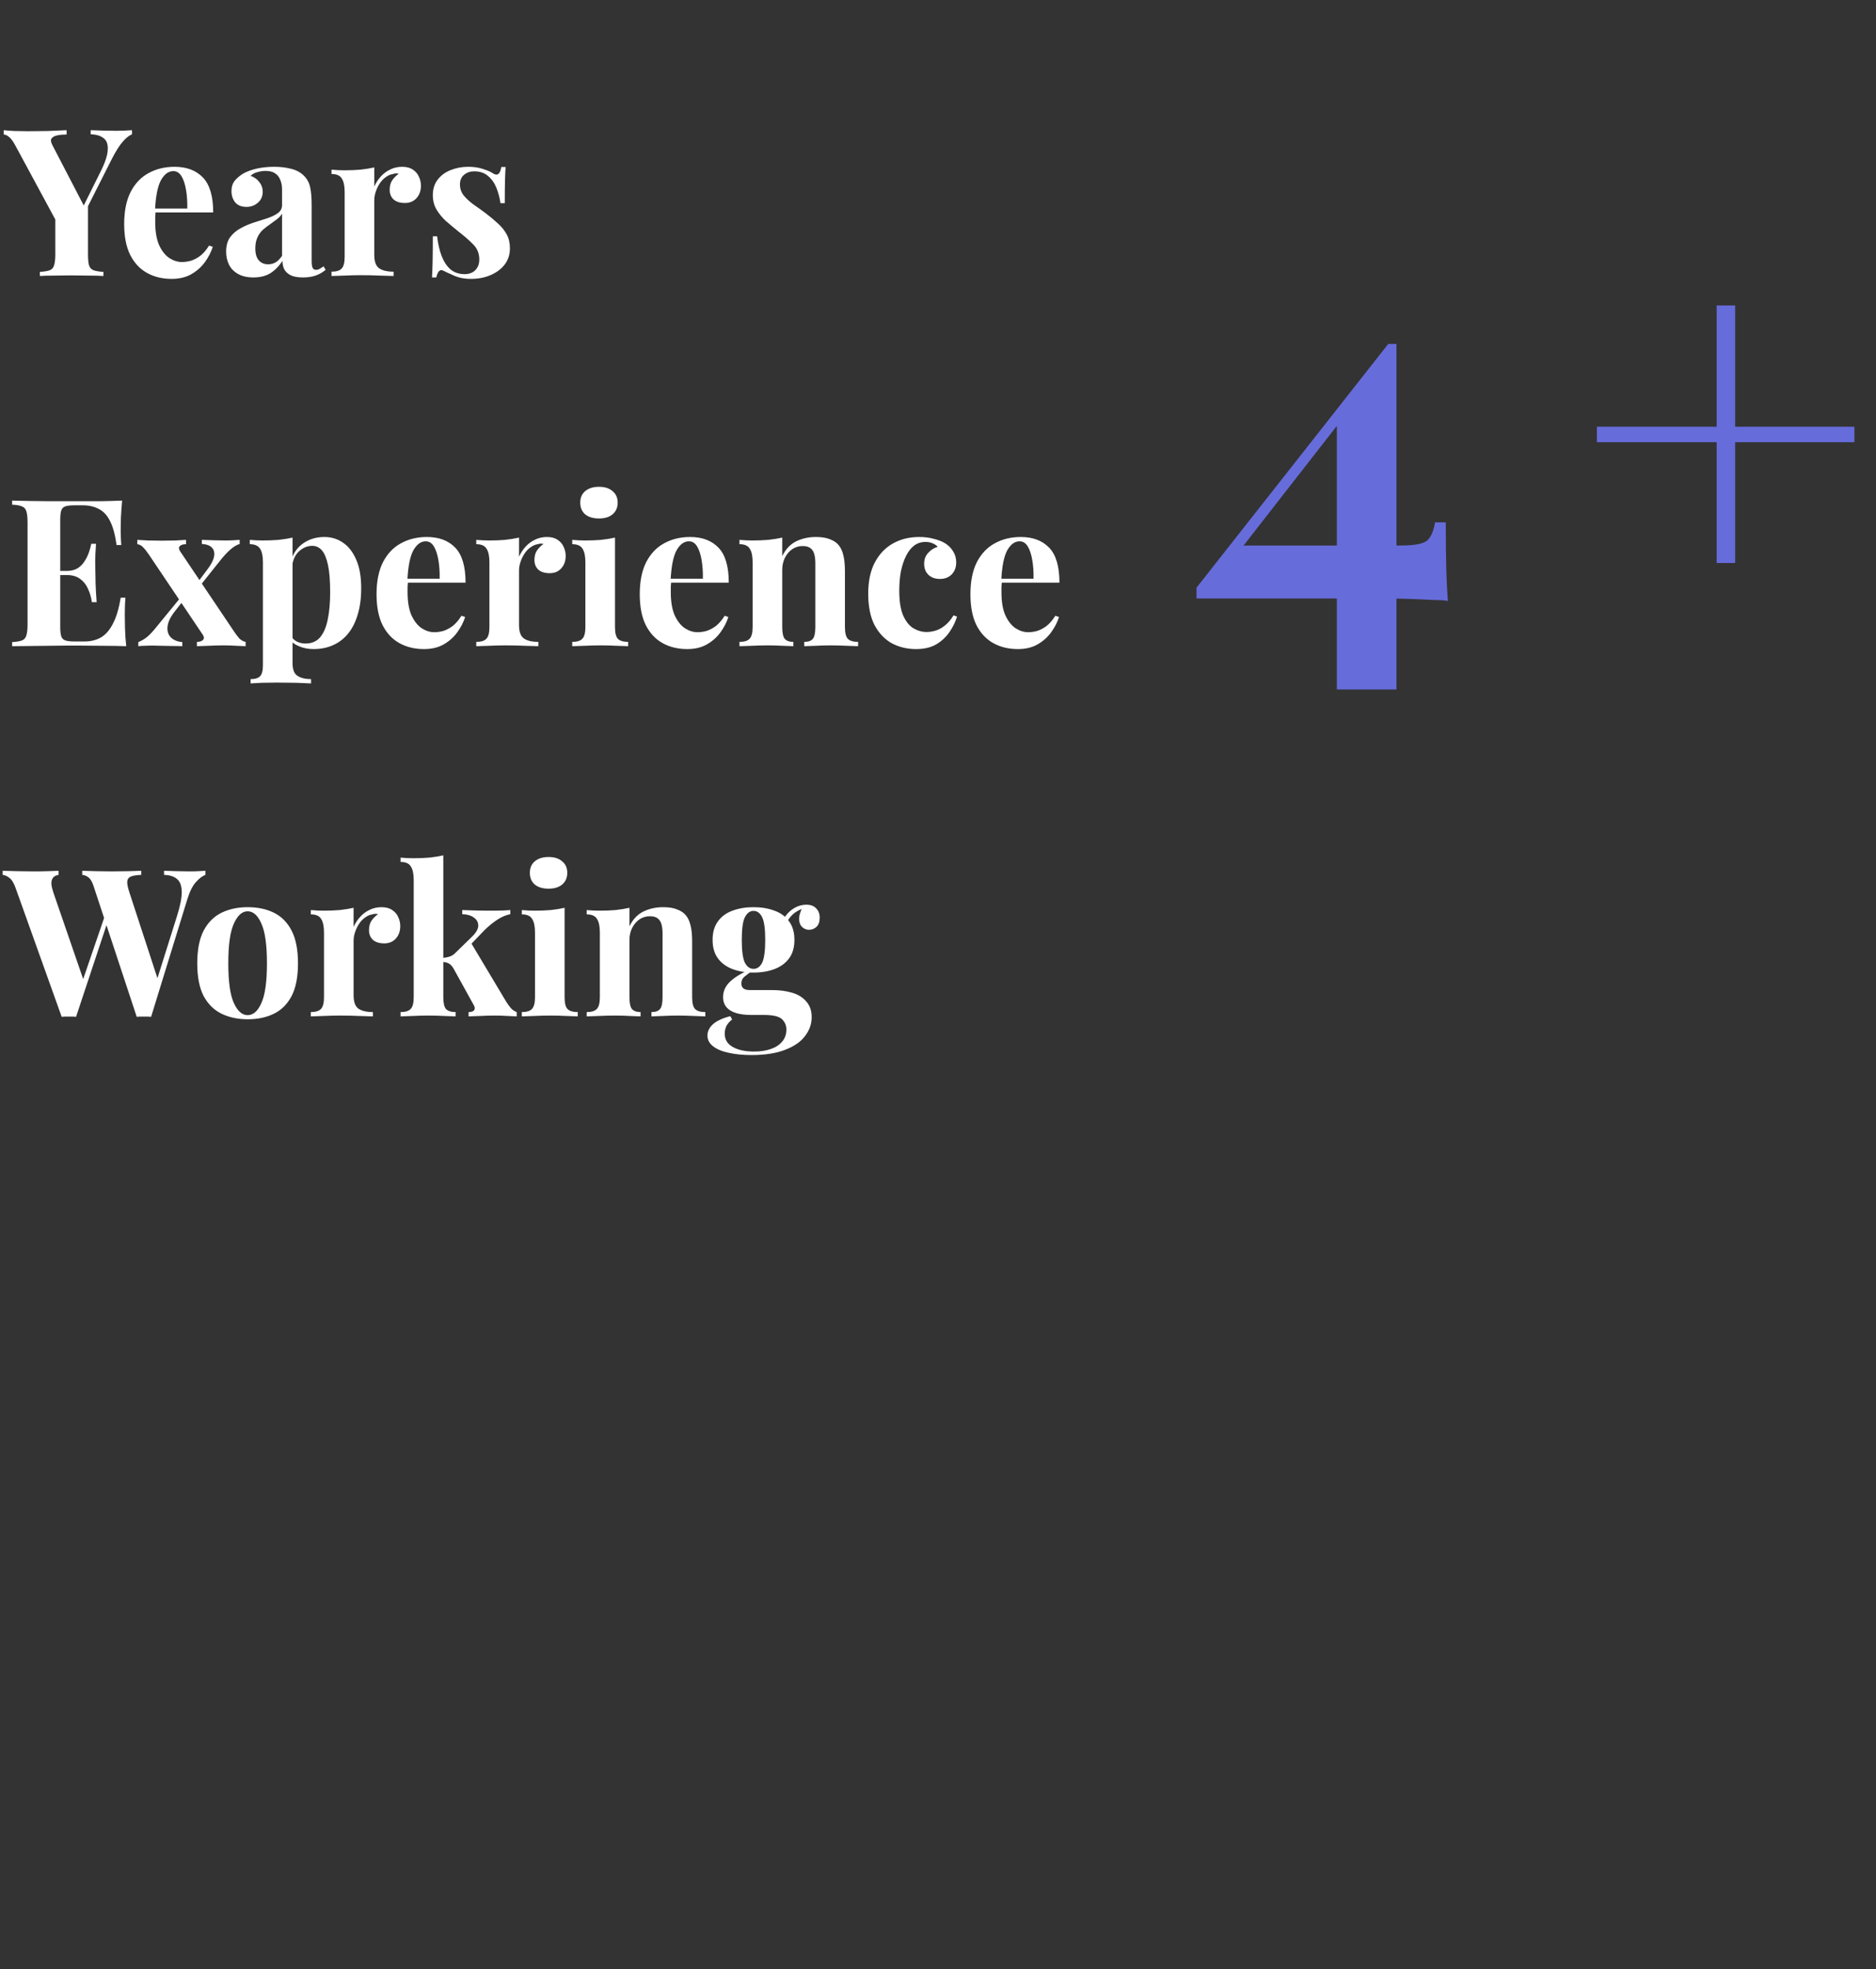<svg width="365" height="383" viewBox="0 0 365 383" fill="none" xmlns="http://www.w3.org/2000/svg">
<rect x="0" y="0" width="365" height="383" fill="#333333" stroke="none"/>
<path d="M270.1 66.9L270.5 69.5L239.3 109.5L240.7 106.1H272.5C275.233 106.1 276.967 105.767 277.7 105.1C278.433 104.433 278.933 103.267 279.2 101.6H281.3C281.3 105.6 281.333 108.733 281.4 111C281.467 113.2 281.567 115.167 281.7 116.9C281.233 116.767 280.367 116.7 279.1 116.7C277.833 116.633 276.333 116.567 274.6 116.5C272.867 116.433 271.1 116.4 269.3 116.4C267.567 116.4 265.933 116.4 264.4 116.4H232.8V114.3L270.1 66.9ZM271.7 66.9V134.1H260.1V81L270.1 66.9H271.7ZM337.598 59.4V83H360.798V86H337.598V109.5H333.998V86H310.698V83H333.998V59.4H337.598Z" fill="#676CDB"/>
<path d="M25.68 25.321V26.121C25.093 26.361 24.493 26.841 23.88 27.561C23.267 28.255 22.587 29.321 21.84 30.761L14.28 45.721H12.4L3.04 28.401C2.56 27.495 2.12 26.895 1.72 26.601C1.347 26.308 1.013 26.161 0.72 26.161V25.321C1.44 25.401 2.173 25.455 2.92 25.481C3.693 25.508 4.533 25.521 5.44 25.521C6.613 25.521 7.88 25.508 9.24 25.481C10.6 25.428 11.84 25.375 12.96 25.321V26.161C12.293 26.161 11.693 26.215 11.16 26.321C10.627 26.428 10.253 26.628 10.04 26.921C9.827 27.188 9.88 27.628 10.2 28.241L16.52 40.401L15.28 42.001L19.4 33.721C20.387 31.801 20.907 30.295 20.96 29.201C21.04 28.108 20.773 27.335 20.16 26.881C19.573 26.401 18.733 26.148 17.64 26.121V25.321C18.547 25.348 19.4 25.375 20.2 25.401C21 25.428 21.813 25.441 22.64 25.441C23.227 25.441 23.773 25.428 24.28 25.401C24.813 25.375 25.28 25.348 25.68 25.321ZM17.12 39.401V49.441C17.12 50.401 17.187 51.121 17.32 51.601C17.48 52.081 17.773 52.401 18.2 52.561C18.627 52.721 19.267 52.828 20.12 52.881V53.681C19.4 53.628 18.467 53.601 17.32 53.601C16.2 53.575 15.08 53.561 13.96 53.561C12.707 53.561 11.52 53.575 10.4 53.601C9.28 53.601 8.4 53.628 7.76 53.681V52.881C8.613 52.828 9.253 52.721 9.68 52.561C10.107 52.401 10.387 52.081 10.52 51.601C10.68 51.121 10.76 50.401 10.76 49.441V41.241L14.24 43.721L17.12 39.401ZM33.96 32.441C36.306 32.441 38.146 33.135 39.48 34.521C40.813 35.908 41.48 38.175 41.48 41.321H28.32L28.24 40.561H36.44C36.466 39.255 36.386 38.055 36.2 36.961C36.013 35.841 35.72 34.948 35.32 34.281C34.92 33.615 34.386 33.281 33.72 33.281C32.786 33.281 31.986 33.868 31.32 35.041C30.68 36.215 30.293 38.161 30.16 40.881L30.28 41.121C30.253 41.441 30.226 41.775 30.2 42.121C30.2 42.468 30.2 42.828 30.2 43.201C30.2 45.041 30.453 46.535 30.96 47.681C31.493 48.828 32.16 49.668 32.96 50.201C33.76 50.708 34.573 50.961 35.4 50.961C35.96 50.961 36.533 50.881 37.12 50.721C37.733 50.535 38.346 50.215 38.96 49.761C39.573 49.281 40.146 48.615 40.68 47.761L41.4 48.001C41.08 49.015 40.573 50.001 39.88 50.961C39.186 51.921 38.306 52.708 37.24 53.321C36.173 53.935 34.893 54.241 33.4 54.241C31.586 54.241 29.986 53.855 28.6 53.081C27.213 52.308 26.12 51.135 25.32 49.561C24.546 47.988 24.16 45.988 24.16 43.561C24.16 41.081 24.573 39.015 25.4 37.361C26.253 35.708 27.413 34.481 28.88 33.681C30.373 32.855 32.066 32.441 33.96 32.441ZM49.316 53.961C48.116 53.961 47.116 53.735 46.316 53.281C45.516 52.828 44.929 52.228 44.556 51.481C44.183 50.708 43.996 49.868 43.996 48.961C43.996 47.815 44.249 46.881 44.756 46.161C45.289 45.441 45.969 44.855 46.796 44.401C47.623 43.948 48.489 43.575 49.396 43.281C50.329 42.988 51.209 42.708 52.036 42.441C52.889 42.148 53.569 41.815 54.076 41.441C54.609 41.041 54.876 40.535 54.876 39.921V36.801C54.876 36.108 54.756 35.495 54.516 34.961C54.303 34.401 53.956 33.975 53.476 33.681C53.023 33.388 52.423 33.241 51.676 33.241C51.143 33.241 50.609 33.321 50.076 33.481C49.543 33.615 49.103 33.855 48.756 34.201C49.503 34.468 50.076 34.881 50.476 35.441C50.903 35.975 51.116 36.588 51.116 37.281C51.116 38.188 50.796 38.908 50.156 39.441C49.543 39.975 48.809 40.241 47.956 40.241C46.996 40.241 46.263 39.948 45.756 39.361C45.276 38.748 45.036 38.015 45.036 37.161C45.036 36.388 45.223 35.748 45.596 35.241C45.996 34.735 46.543 34.255 47.236 33.801C47.983 33.375 48.876 33.041 49.916 32.801C50.983 32.561 52.129 32.441 53.356 32.441C54.583 32.441 55.689 32.575 56.676 32.841C57.663 33.081 58.489 33.535 59.156 34.201C59.769 34.815 60.169 35.575 60.356 36.481C60.543 37.361 60.636 38.481 60.636 39.841V50.721C60.636 51.388 60.703 51.855 60.836 52.121C60.969 52.361 61.196 52.481 61.516 52.481C61.756 52.481 61.983 52.415 62.196 52.281C62.436 52.148 62.689 51.988 62.956 51.801L63.356 52.481C62.796 52.961 62.143 53.335 61.396 53.601C60.676 53.841 59.863 53.961 58.956 53.961C57.969 53.961 57.183 53.828 56.596 53.561C56.009 53.268 55.583 52.881 55.316 52.401C55.076 51.921 54.956 51.361 54.956 50.721C54.316 51.735 53.543 52.535 52.636 53.121C51.729 53.681 50.623 53.961 49.316 53.961ZM52.156 51.401C52.689 51.401 53.169 51.281 53.596 51.041C54.049 50.775 54.476 50.348 54.876 49.761V41.561C54.636 41.961 54.303 42.321 53.876 42.641C53.449 42.961 52.996 43.295 52.516 43.641C52.036 43.961 51.569 44.321 51.116 44.721C50.689 45.121 50.343 45.615 50.076 46.201C49.809 46.788 49.676 47.495 49.676 48.321C49.676 49.361 49.903 50.135 50.356 50.641C50.809 51.148 51.409 51.401 52.156 51.401ZM78.259 32.441C79.112 32.441 79.806 32.628 80.339 33.001C80.872 33.348 81.259 33.801 81.499 34.361C81.766 34.921 81.899 35.508 81.899 36.121C81.899 37.108 81.606 37.921 81.019 38.561C80.459 39.175 79.712 39.481 78.779 39.481C77.846 39.481 77.112 39.255 76.579 38.801C76.072 38.321 75.819 37.695 75.819 36.921C75.819 36.175 75.979 35.561 76.299 35.081C76.646 34.575 77.072 34.148 77.579 33.801C77.206 33.695 76.832 33.708 76.459 33.841C75.952 33.921 75.472 34.135 75.019 34.481C74.566 34.801 74.179 35.215 73.859 35.721C73.539 36.201 73.286 36.735 73.099 37.321C72.912 37.881 72.819 38.428 72.819 38.961V49.561C72.819 50.841 73.126 51.708 73.739 52.161C74.379 52.615 75.326 52.841 76.579 52.841V53.681C75.966 53.655 75.072 53.628 73.899 53.601C72.726 53.548 71.499 53.521 70.219 53.521C69.152 53.521 68.072 53.548 66.979 53.601C65.886 53.628 65.059 53.655 64.499 53.681V52.841C65.432 52.841 66.086 52.641 66.459 52.241C66.859 51.841 67.059 51.081 67.059 49.961V37.361C67.059 36.161 66.872 35.281 66.499 34.721C66.152 34.135 65.486 33.841 64.499 33.841V33.001C65.352 33.081 66.179 33.121 66.979 33.121C68.099 33.121 69.139 33.081 70.099 33.001C71.086 32.895 71.992 32.748 72.819 32.561V36.281C73.139 35.561 73.566 34.908 74.099 34.321C74.632 33.735 75.246 33.281 75.939 32.961C76.632 32.615 77.406 32.441 78.259 32.441ZM91.091 32.441C92.211 32.441 93.184 32.588 94.011 32.881C94.864 33.148 95.478 33.415 95.851 33.681C96.758 34.295 97.318 33.895 97.531 32.481H98.371C98.318 33.228 98.278 34.148 98.251 35.241C98.224 36.308 98.211 37.735 98.211 39.521H97.371C97.238 38.535 96.984 37.561 96.611 36.601C96.238 35.641 95.691 34.855 94.971 34.241C94.278 33.628 93.371 33.321 92.251 33.321C91.478 33.321 90.824 33.548 90.291 34.001C89.758 34.428 89.491 35.055 89.491 35.881C89.491 36.681 89.731 37.388 90.211 38.001C90.691 38.588 91.304 39.161 92.051 39.721C92.824 40.255 93.624 40.828 94.451 41.441C95.331 42.108 96.131 42.775 96.851 43.441C97.571 44.081 98.144 44.788 98.571 45.561C98.998 46.335 99.211 47.255 99.211 48.321C99.211 49.521 98.864 50.575 98.171 51.481C97.478 52.361 96.558 53.041 95.411 53.521C94.291 54.001 93.038 54.241 91.651 54.241C90.851 54.241 90.131 54.161 89.491 54.001C88.878 53.841 88.344 53.641 87.891 53.401C87.544 53.241 87.211 53.095 86.891 52.961C86.598 52.801 86.318 52.668 86.051 52.561C85.784 52.481 85.544 52.575 85.331 52.841C85.144 53.108 84.998 53.481 84.891 53.961H84.051C84.104 53.108 84.144 52.068 84.171 50.841C84.198 49.615 84.211 47.988 84.211 45.961H85.051C85.211 47.401 85.504 48.681 85.931 49.801C86.358 50.895 86.931 51.761 87.651 52.401C88.398 53.015 89.331 53.321 90.451 53.321C90.904 53.321 91.344 53.228 91.771 53.041C92.198 52.855 92.544 52.548 92.811 52.121C93.104 51.695 93.251 51.148 93.251 50.481C93.251 49.308 92.864 48.335 92.091 47.561C91.344 46.788 90.384 45.948 89.211 45.041C88.358 44.348 87.544 43.668 86.771 43.001C86.024 42.308 85.411 41.561 84.931 40.761C84.451 39.935 84.211 39.001 84.211 37.961C84.211 36.761 84.531 35.748 85.171 34.921C85.811 34.095 86.651 33.481 87.691 33.081C88.758 32.655 89.891 32.441 91.091 32.441ZM23.76 97.361C23.653 98.535 23.573 99.668 23.52 100.761C23.493 101.855 23.48 102.695 23.48 103.281C23.48 103.815 23.493 104.321 23.52 104.801C23.547 105.281 23.573 105.681 23.6 106.001H22.68C22.413 104.055 22 102.521 21.44 101.401C20.88 100.255 20.147 99.455 19.24 99.001C18.36 98.521 17.32 98.281 16.12 98.281H14.48C13.707 98.281 13.12 98.348 12.72 98.481C12.32 98.615 12.053 98.881 11.92 99.281C11.787 99.681 11.72 100.295 11.72 101.121V121.921C11.72 122.748 11.787 123.361 11.92 123.761C12.053 124.161 12.32 124.428 12.72 124.561C13.12 124.695 13.707 124.761 14.48 124.761H16.44C17.64 124.761 18.693 124.508 19.6 124.001C20.533 123.468 21.32 122.575 21.96 121.321C22.627 120.068 23.133 118.375 23.48 116.241H24.4C24.32 117.095 24.28 118.215 24.28 119.601C24.28 120.215 24.293 121.081 24.32 122.201C24.347 123.321 24.427 124.481 24.56 125.681C23.2 125.628 21.667 125.601 19.96 125.601C18.253 125.575 16.733 125.561 15.4 125.561C14.733 125.561 13.88 125.561 12.84 125.561C11.8 125.561 10.68 125.575 9.48 125.601C8.28 125.601 7.067 125.615 5.84 125.641C4.613 125.641 3.453 125.655 2.36 125.681V124.881C3.213 124.828 3.853 124.721 4.28 124.561C4.707 124.401 4.987 124.081 5.12 123.601C5.28 123.121 5.36 122.401 5.36 121.441V101.601C5.36 100.615 5.28 99.895 5.12 99.441C4.987 98.961 4.693 98.641 4.24 98.481C3.813 98.295 3.187 98.188 2.36 98.161V97.361C3.453 97.388 4.613 97.415 5.84 97.441C7.067 97.441 8.28 97.455 9.48 97.481C10.68 97.481 11.8 97.481 12.84 97.481C13.88 97.481 14.733 97.481 15.4 97.481C16.627 97.481 18.013 97.481 19.56 97.481C21.133 97.455 22.533 97.415 23.76 97.361ZM17.52 111.041C17.52 111.041 17.52 111.175 17.52 111.441C17.52 111.708 17.52 111.841 17.52 111.841H10.52C10.52 111.841 10.52 111.708 10.52 111.441C10.52 111.175 10.52 111.041 10.52 111.041H17.52ZM18.68 105.761C18.573 107.281 18.52 108.441 18.52 109.241C18.547 110.041 18.56 110.775 18.56 111.441C18.56 112.108 18.573 112.841 18.6 113.641C18.627 114.441 18.693 115.601 18.8 117.121H17.88C17.747 116.188 17.493 115.321 17.12 114.521C16.773 113.721 16.267 113.081 15.6 112.601C14.933 112.095 14.067 111.841 13 111.841V111.041C13.8 111.041 14.48 110.881 15.04 110.561C15.6 110.215 16.053 109.775 16.4 109.241C16.773 108.681 17.067 108.095 17.28 107.481C17.493 106.868 17.653 106.295 17.76 105.761H18.68ZM36.192 105.001V105.841C35.658 105.841 35.258 105.961 34.992 106.201C34.752 106.441 34.765 106.775 35.032 107.201L45.552 122.841C45.872 123.321 46.205 123.761 46.552 124.161C46.925 124.535 47.338 124.761 47.792 124.841V125.681C47.392 125.655 46.778 125.628 45.952 125.601C45.152 125.548 44.338 125.521 43.512 125.521C42.552 125.521 41.565 125.548 40.552 125.601C39.538 125.628 38.792 125.655 38.312 125.681V124.841C38.845 124.841 39.232 124.721 39.472 124.481C39.738 124.241 39.738 123.908 39.472 123.481L28.952 107.841C28.498 107.175 28.112 106.695 27.792 106.401C27.498 106.081 27.138 105.895 26.712 105.841V105.001C27.165 105.028 27.845 105.068 28.752 105.121C29.658 105.148 30.565 105.161 31.472 105.161C32.352 105.161 33.245 105.148 34.152 105.121C35.058 105.068 35.738 105.028 36.192 105.001ZM35.272 116.041C35.272 116.041 35.285 116.121 35.312 116.281C35.365 116.441 35.405 116.601 35.432 116.761C35.485 116.921 35.512 117.001 35.512 117.001L33.912 119.041C33.112 120.081 32.672 121.041 32.592 121.921C32.512 122.775 32.738 123.468 33.272 124.001C33.805 124.508 34.538 124.801 35.472 124.881V125.681C34.965 125.655 34.338 125.641 33.592 125.641C32.872 125.615 32.165 125.601 31.472 125.601C30.778 125.575 30.192 125.561 29.712 125.561C29.125 125.561 28.605 125.575 28.152 125.601C27.725 125.601 27.312 125.628 26.912 125.681V124.881C27.525 124.641 28.112 124.295 28.672 123.841C29.232 123.361 29.858 122.681 30.552 121.801L35.272 116.041ZM46.632 105.001V105.801C46.072 105.961 45.485 106.308 44.872 106.841C44.258 107.375 43.618 108.055 42.952 108.881L38.552 114.401C38.552 114.401 38.525 114.335 38.472 114.201C38.445 114.041 38.405 113.881 38.352 113.721C38.325 113.561 38.312 113.481 38.312 113.481L40.312 110.801C41.032 109.868 41.472 109.041 41.632 108.321C41.792 107.601 41.672 107.015 41.272 106.561C40.898 106.108 40.232 105.855 39.272 105.801V105.001C40.045 105.028 40.832 105.055 41.632 105.081C42.432 105.108 43.152 105.121 43.792 105.121C44.405 105.121 44.938 105.108 45.392 105.081C45.845 105.055 46.258 105.028 46.632 105.001ZM56.917 104.561V128.961C56.917 130.215 57.237 131.041 57.877 131.441C58.517 131.868 59.397 132.081 60.517 132.081V132.921C59.824 132.895 58.864 132.855 57.637 132.801C56.437 132.775 55.157 132.761 53.797 132.761C52.81 132.761 51.837 132.775 50.877 132.801C49.944 132.855 49.237 132.895 48.757 132.921V132.081C49.637 132.081 50.25 131.895 50.597 131.521C50.97 131.148 51.157 130.428 51.157 129.361V109.361C51.157 108.161 50.97 107.281 50.597 106.721C50.224 106.135 49.557 105.841 48.597 105.841V105.001C49.45 105.081 50.277 105.121 51.077 105.121C52.17 105.121 53.21 105.081 54.197 105.001C55.184 104.895 56.09 104.748 56.917 104.561ZM63.117 104.441C64.477 104.441 65.69 104.815 66.757 105.561C67.823 106.281 68.677 107.388 69.317 108.881C69.957 110.348 70.277 112.188 70.277 114.401C70.277 116.348 70.05 118.055 69.597 119.521C69.17 120.988 68.543 122.228 67.717 123.241C66.917 124.228 65.944 124.975 64.797 125.481C63.677 125.988 62.41 126.241 60.997 126.241C59.957 126.241 59.01 126.055 58.157 125.681C57.303 125.335 56.65 124.828 56.197 124.161L56.597 123.641C56.864 124.121 57.237 124.495 57.717 124.761C58.224 125.028 58.797 125.161 59.437 125.161C60.637 125.161 61.584 124.761 62.277 123.961C62.97 123.135 63.464 121.988 63.757 120.521C64.077 119.028 64.237 117.255 64.237 115.201C64.237 112.908 64.09 111.108 63.797 109.801C63.504 108.495 63.103 107.561 62.597 107.001C62.09 106.441 61.477 106.161 60.757 106.161C59.797 106.161 58.917 106.535 58.117 107.281C57.343 108.028 56.904 109.095 56.797 110.481L56.597 109.081C57.077 107.561 57.89 106.415 59.037 105.641C60.21 104.841 61.57 104.441 63.117 104.441ZM83.061 104.441C85.408 104.441 87.248 105.135 88.581 106.521C89.915 107.908 90.581 110.175 90.581 113.321H77.421L77.341 112.561H85.541C85.568 111.255 85.488 110.055 85.301 108.961C85.115 107.841 84.821 106.948 84.421 106.281C84.021 105.615 83.488 105.281 82.821 105.281C81.888 105.281 81.088 105.868 80.421 107.041C79.781 108.215 79.395 110.161 79.261 112.881L79.381 113.121C79.355 113.441 79.328 113.775 79.301 114.121C79.301 114.468 79.301 114.828 79.301 115.201C79.301 117.041 79.555 118.535 80.061 119.681C80.595 120.828 81.261 121.668 82.061 122.201C82.861 122.708 83.675 122.961 84.501 122.961C85.061 122.961 85.635 122.881 86.221 122.721C86.835 122.535 87.448 122.215 88.061 121.761C88.675 121.281 89.248 120.615 89.781 119.761L90.501 120.001C90.181 121.015 89.675 122.001 88.981 122.961C88.288 123.921 87.408 124.708 86.341 125.321C85.275 125.935 83.995 126.241 82.501 126.241C80.688 126.241 79.088 125.855 77.701 125.081C76.315 124.308 75.221 123.135 74.421 121.561C73.648 119.988 73.261 117.988 73.261 115.561C73.261 113.081 73.675 111.015 74.501 109.361C75.355 107.708 76.515 106.481 77.981 105.681C79.475 104.855 81.168 104.441 83.061 104.441ZM106.423 104.441C107.276 104.441 107.97 104.628 108.503 105.001C109.036 105.348 109.423 105.801 109.663 106.361C109.93 106.921 110.063 107.508 110.063 108.121C110.063 109.108 109.77 109.921 109.183 110.561C108.623 111.175 107.876 111.481 106.943 111.481C106.01 111.481 105.276 111.255 104.743 110.801C104.236 110.321 103.983 109.695 103.983 108.921C103.983 108.175 104.143 107.561 104.463 107.081C104.81 106.575 105.236 106.148 105.743 105.801C105.37 105.695 104.996 105.708 104.623 105.841C104.116 105.921 103.636 106.135 103.183 106.481C102.73 106.801 102.343 107.215 102.023 107.721C101.703 108.201 101.45 108.735 101.263 109.321C101.076 109.881 100.983 110.428 100.983 110.961V121.561C100.983 122.841 101.29 123.708 101.903 124.161C102.543 124.615 103.49 124.841 104.743 124.841V125.681C104.13 125.655 103.236 125.628 102.063 125.601C100.89 125.548 99.663 125.521 98.383 125.521C97.317 125.521 96.237 125.548 95.143 125.601C94.05 125.628 93.223 125.655 92.663 125.681V124.841C93.597 124.841 94.25 124.641 94.623 124.241C95.023 123.841 95.223 123.081 95.223 121.961V109.361C95.223 108.161 95.037 107.281 94.663 106.721C94.317 106.135 93.65 105.841 92.663 105.841V105.001C93.516 105.081 94.343 105.121 95.143 105.121C96.263 105.121 97.303 105.081 98.263 105.001C99.25 104.895 100.156 104.748 100.983 104.561V108.281C101.303 107.561 101.73 106.908 102.263 106.321C102.796 105.735 103.41 105.281 104.103 104.961C104.796 104.615 105.57 104.441 106.423 104.441ZM116.535 94.681C117.655 94.681 118.535 94.961 119.175 95.521C119.842 96.055 120.175 96.801 120.175 97.761C120.175 98.721 119.842 99.481 119.175 100.041C118.535 100.575 117.655 100.841 116.535 100.841C115.415 100.841 114.522 100.575 113.855 100.041C113.215 99.481 112.895 98.721 112.895 97.761C112.895 96.801 113.215 96.055 113.855 95.521C114.522 94.961 115.415 94.681 116.535 94.681ZM119.655 104.561V121.961C119.655 123.081 119.842 123.841 120.215 124.241C120.615 124.641 121.282 124.841 122.215 124.841V125.681C121.735 125.655 120.988 125.628 119.975 125.601C118.962 125.548 117.935 125.521 116.895 125.521C115.855 125.521 114.802 125.548 113.735 125.601C112.668 125.628 111.868 125.655 111.335 125.681V124.841C112.268 124.841 112.922 124.641 113.295 124.241C113.695 123.841 113.895 123.081 113.895 121.961V109.361C113.895 108.161 113.708 107.281 113.335 106.721C112.988 106.135 112.322 105.841 111.335 105.841V105.001C112.188 105.081 113.015 105.121 113.815 105.121C114.935 105.121 115.975 105.081 116.935 105.001C117.922 104.895 118.828 104.748 119.655 104.561ZM134.272 104.441C136.619 104.441 138.459 105.135 139.792 106.521C141.126 107.908 141.792 110.175 141.792 113.321H128.632L128.552 112.561H136.752C136.779 111.255 136.699 110.055 136.512 108.961C136.326 107.841 136.032 106.948 135.632 106.281C135.232 105.615 134.699 105.281 134.032 105.281C133.099 105.281 132.299 105.868 131.632 107.041C130.992 108.215 130.606 110.161 130.472 112.881L130.592 113.121C130.566 113.441 130.539 113.775 130.512 114.121C130.512 114.468 130.512 114.828 130.512 115.201C130.512 117.041 130.766 118.535 131.272 119.681C131.806 120.828 132.472 121.668 133.272 122.201C134.072 122.708 134.886 122.961 135.712 122.961C136.272 122.961 136.846 122.881 137.432 122.721C138.046 122.535 138.659 122.215 139.272 121.761C139.886 121.281 140.459 120.615 140.992 119.761L141.712 120.001C141.392 121.015 140.886 122.001 140.192 122.961C139.499 123.921 138.619 124.708 137.552 125.321C136.486 125.935 135.206 126.241 133.712 126.241C131.899 126.241 130.299 125.855 128.912 125.081C127.526 124.308 126.432 123.135 125.632 121.561C124.859 119.988 124.472 117.988 124.472 115.561C124.472 113.081 124.886 111.015 125.712 109.361C126.566 107.708 127.726 106.481 129.192 105.681C130.686 104.855 132.379 104.441 134.272 104.441ZM158.754 104.441C159.874 104.441 160.781 104.588 161.474 104.881C162.194 105.148 162.754 105.521 163.154 106.001C163.581 106.508 163.887 107.161 164.074 107.961C164.287 108.761 164.394 109.841 164.394 111.201V121.961C164.394 123.081 164.581 123.841 164.954 124.241C165.354 124.641 166.021 124.841 166.954 124.841V125.681C166.447 125.655 165.687 125.628 164.674 125.601C163.661 125.548 162.661 125.521 161.674 125.521C160.661 125.521 159.661 125.548 158.674 125.601C157.714 125.628 156.981 125.655 156.474 125.681V124.841C157.274 124.841 157.834 124.641 158.154 124.241C158.474 123.841 158.634 123.081 158.634 121.961V109.521C158.634 108.855 158.567 108.281 158.434 107.801C158.301 107.295 158.061 106.908 157.714 106.641C157.367 106.348 156.847 106.201 156.154 106.201C155.434 106.201 154.767 106.401 154.154 106.801C153.567 107.201 153.087 107.761 152.714 108.481C152.367 109.175 152.194 109.961 152.194 110.841V121.961C152.194 123.081 152.354 123.841 152.674 124.241C153.021 124.641 153.581 124.841 154.354 124.841V125.681C153.874 125.655 153.167 125.628 152.234 125.601C151.327 125.548 150.381 125.521 149.394 125.521C148.381 125.521 147.341 125.548 146.274 125.601C145.207 125.628 144.407 125.655 143.874 125.681V124.841C144.807 124.841 145.461 124.641 145.834 124.241C146.234 123.841 146.434 123.081 146.434 121.961V109.361C146.434 108.161 146.247 107.281 145.874 106.721C145.527 106.135 144.861 105.841 143.874 105.841V105.001C144.727 105.081 145.554 105.121 146.354 105.121C147.474 105.121 148.514 105.081 149.474 105.001C150.461 104.895 151.367 104.748 152.194 104.561V108.161C152.861 106.801 153.767 105.841 154.914 105.281C156.061 104.721 157.341 104.441 158.754 104.441ZM178.844 104.441C179.884 104.441 180.831 104.561 181.684 104.801C182.564 105.015 183.284 105.295 183.844 105.641C184.538 106.068 185.071 106.601 185.444 107.241C185.844 107.855 186.044 108.575 186.044 109.401C186.044 110.335 185.751 111.108 185.164 111.721C184.578 112.308 183.818 112.601 182.884 112.601C181.951 112.601 181.204 112.335 180.644 111.801C180.084 111.268 179.804 110.548 179.804 109.641C179.804 108.788 180.071 108.081 180.604 107.521C181.138 106.935 181.751 106.548 182.444 106.361C182.231 106.095 181.911 105.868 181.484 105.681C181.058 105.495 180.578 105.401 180.044 105.401C179.218 105.401 178.484 105.641 177.844 106.121C177.231 106.601 176.711 107.268 176.284 108.121C175.858 108.975 175.524 109.975 175.284 111.121C175.071 112.268 174.964 113.521 174.964 114.881C174.964 116.935 175.218 118.548 175.724 119.721C176.258 120.895 176.924 121.721 177.724 122.201C178.551 122.681 179.404 122.921 180.284 122.921C180.791 122.921 181.338 122.841 181.924 122.681C182.538 122.521 183.151 122.201 183.764 121.721C184.404 121.241 184.991 120.561 185.524 119.681L186.204 119.921C185.911 120.908 185.431 121.895 184.764 122.881C184.098 123.868 183.231 124.681 182.164 125.321C181.098 125.935 179.791 126.241 178.244 126.241C176.511 126.241 174.938 125.868 173.524 125.121C172.138 124.348 171.018 123.175 170.164 121.601C169.338 120.001 168.924 117.948 168.924 115.441C168.924 113.041 169.351 111.028 170.204 109.401C171.084 107.748 172.271 106.508 173.764 105.681C175.258 104.855 176.951 104.441 178.844 104.441ZM198.608 104.441C200.955 104.441 202.795 105.135 204.128 106.521C205.461 107.908 206.128 110.175 206.128 113.321H192.968L192.888 112.561H201.088C201.115 111.255 201.035 110.055 200.848 108.961C200.661 107.841 200.368 106.948 199.968 106.281C199.568 105.615 199.035 105.281 198.368 105.281C197.435 105.281 196.635 105.868 195.968 107.041C195.328 108.215 194.941 110.161 194.808 112.881L194.928 113.121C194.901 113.441 194.875 113.775 194.848 114.121C194.848 114.468 194.848 114.828 194.848 115.201C194.848 117.041 195.101 118.535 195.608 119.681C196.141 120.828 196.808 121.668 197.608 122.201C198.408 122.708 199.221 122.961 200.048 122.961C200.608 122.961 201.181 122.881 201.768 122.721C202.381 122.535 202.995 122.215 203.608 121.761C204.221 121.281 204.795 120.615 205.328 119.761L206.048 120.001C205.728 121.015 205.221 122.001 204.528 122.961C203.835 123.921 202.955 124.708 201.888 125.321C200.821 125.935 199.541 126.241 198.048 126.241C196.235 126.241 194.635 125.855 193.248 125.081C191.861 124.308 190.768 123.135 189.968 121.561C189.195 119.988 188.808 117.988 188.808 115.561C188.808 113.081 189.221 111.015 190.048 109.361C190.901 107.708 192.061 106.481 193.528 105.681C195.021 104.855 196.715 104.441 198.608 104.441ZM39.96 169.361V170.161C39.373 170.375 38.76 170.841 38.12 171.561C37.48 172.255 36.92 173.375 36.44 174.921L29.4 197.761C29.187 197.735 28.96 197.721 28.72 197.721C28.48 197.721 28.24 197.721 28 197.721C27.76 197.721 27.52 197.721 27.28 197.721C27.04 197.721 26.813 197.735 26.6 197.761L18.2 172.321C17.933 171.495 17.6 170.935 17.2 170.641C16.827 170.348 16.427 170.188 16 170.161V169.361C16.747 169.388 17.627 169.415 18.64 169.441C19.68 169.468 20.707 169.481 21.72 169.481C22.893 169.481 23.987 169.468 25 169.441C26.04 169.415 26.867 169.388 27.48 169.361V170.161C26.68 170.188 26.04 170.281 25.56 170.441C25.107 170.601 24.84 170.908 24.76 171.361C24.707 171.815 24.84 172.535 25.16 173.521L30.84 190.881L29.92 192.521L34.44 178.161C35.08 176.135 35.387 174.548 35.36 173.401C35.333 172.255 35.027 171.441 34.44 170.961C33.853 170.455 33.013 170.188 31.92 170.161V169.361C32.827 169.388 33.68 169.415 34.48 169.441C35.28 169.468 36.08 169.481 36.88 169.481C37.493 169.481 38.053 169.468 38.56 169.441C39.093 169.415 39.56 169.388 39.96 169.361ZM11.4 169.361V170.161C10.867 170.241 10.493 170.441 10.28 170.761C10.067 171.055 9.973 171.455 10 171.961C10.053 172.441 10.173 172.961 10.36 173.521L16.48 191.281L15.4 192.721L20.52 177.761L21.08 178.841L14.8 197.761C14.587 197.735 14.36 197.721 14.12 197.721C13.88 197.721 13.64 197.721 13.4 197.721C13.16 197.721 12.92 197.721 12.68 197.721C12.44 197.721 12.213 197.735 12 197.761L3.04 172.721C2.693 171.735 2.28 171.068 1.8 170.721C1.347 170.375 0.92 170.188 0.52 170.161V169.361C1.32 169.388 2.267 169.415 3.36 169.441C4.453 169.468 5.493 169.481 6.48 169.481C7.547 169.481 8.493 169.468 9.32 169.441C10.173 169.415 10.867 169.388 11.4 169.361ZM48.178 176.441C50.125 176.441 51.832 176.801 53.298 177.521C54.765 178.241 55.912 179.401 56.738 181.001C57.565 182.601 57.978 184.721 57.978 187.361C57.978 190.001 57.565 192.121 56.738 193.721C55.912 195.295 54.765 196.441 53.298 197.161C51.832 197.881 50.125 198.241 48.178 198.241C46.285 198.241 44.592 197.881 43.098 197.161C41.632 196.441 40.472 195.295 39.618 193.721C38.792 192.121 38.378 190.001 38.378 187.361C38.378 184.721 38.792 182.601 39.618 181.001C40.472 179.401 41.632 178.241 43.098 177.521C44.592 176.801 46.285 176.441 48.178 176.441ZM48.178 177.241C47.112 177.241 46.218 178.041 45.498 179.641C44.778 181.215 44.418 183.788 44.418 187.361C44.418 190.935 44.778 193.508 45.498 195.081C46.218 196.655 47.112 197.441 48.178 197.441C49.272 197.441 50.165 196.655 50.858 195.081C51.578 193.508 51.938 190.935 51.938 187.361C51.938 183.788 51.578 181.215 50.858 179.641C50.165 178.041 49.272 177.241 48.178 177.241ZM74.236 176.441C75.089 176.441 75.782 176.628 76.316 177.001C76.849 177.348 77.236 177.801 77.476 178.361C77.742 178.921 77.876 179.508 77.876 180.121C77.876 181.108 77.582 181.921 76.996 182.561C76.436 183.175 75.689 183.481 74.756 183.481C73.822 183.481 73.089 183.255 72.556 182.801C72.049 182.321 71.796 181.695 71.796 180.921C71.796 180.175 71.956 179.561 72.276 179.081C72.622 178.575 73.049 178.148 73.556 177.801C73.182 177.695 72.809 177.708 72.436 177.841C71.929 177.921 71.449 178.135 70.996 178.481C70.542 178.801 70.156 179.215 69.836 179.721C69.516 180.201 69.262 180.735 69.076 181.321C68.889 181.881 68.796 182.428 68.796 182.961V193.561C68.796 194.841 69.102 195.708 69.716 196.161C70.356 196.615 71.302 196.841 72.556 196.841V197.681C71.942 197.655 71.049 197.628 69.876 197.601C68.702 197.548 67.476 197.521 66.196 197.521C65.129 197.521 64.049 197.548 62.956 197.601C61.862 197.628 61.036 197.655 60.476 197.681V196.841C61.409 196.841 62.062 196.641 62.436 196.241C62.836 195.841 63.036 195.081 63.036 193.961V181.361C63.036 180.161 62.849 179.281 62.476 178.721C62.129 178.135 61.462 177.841 60.476 177.841V177.001C61.329 177.081 62.156 177.121 62.956 177.121C64.076 177.121 65.116 177.081 66.076 177.001C67.062 176.895 67.969 176.748 68.796 176.561V180.281C69.116 179.561 69.542 178.908 70.076 178.321C70.609 177.735 71.222 177.281 71.916 176.961C72.609 176.615 73.382 176.441 74.236 176.441ZM86.252 166.361V193.961C86.252 195.081 86.425 195.841 86.772 196.241C87.145 196.641 87.772 196.841 88.652 196.841V197.681C88.145 197.655 87.398 197.628 86.412 197.601C85.452 197.548 84.465 197.521 83.452 197.521C82.412 197.521 81.359 197.548 80.292 197.601C79.252 197.628 78.465 197.655 77.932 197.681V196.841C78.865 196.841 79.519 196.641 79.892 196.241C80.292 195.841 80.492 195.081 80.492 193.961V171.161C80.492 169.961 80.305 169.081 79.932 168.521C79.585 167.935 78.918 167.641 77.932 167.641V166.801C78.785 166.881 79.612 166.921 80.412 166.921C81.505 166.921 82.545 166.881 83.532 166.801C84.519 166.695 85.425 166.548 86.252 166.361ZM99.292 177.001V177.801C98.465 177.961 97.638 178.308 96.812 178.841C95.985 179.375 95.145 180.055 94.292 180.881L91.212 184.081L91.612 183.321L98.452 194.761C98.745 195.241 99.052 195.668 99.372 196.041C99.692 196.415 100.079 196.681 100.532 196.841V197.681C100.132 197.655 99.532 197.628 98.732 197.601C97.932 197.548 97.132 197.521 96.332 197.521C95.345 197.521 94.359 197.548 93.372 197.601C92.385 197.628 91.652 197.655 91.172 197.681V196.841C91.705 196.841 92.065 196.721 92.252 196.481C92.439 196.215 92.412 195.881 92.172 195.481L88.212 188.321C87.892 187.815 87.572 187.495 87.252 187.361C86.959 187.201 86.558 187.108 86.052 187.081V186.321C86.612 186.268 87.092 186.175 87.492 186.041C87.918 185.908 88.305 185.655 88.652 185.281L91.692 182.321C92.599 181.468 93.052 180.708 93.052 180.041C93.052 179.375 92.758 178.841 92.172 178.441C91.612 178.041 90.865 177.828 89.932 177.801V177.001C90.678 177.028 91.492 177.055 92.372 177.081C93.252 177.108 93.999 177.121 94.612 177.121C95.145 177.121 95.705 177.121 96.292 177.121C96.905 177.095 97.478 177.081 98.012 177.081C98.545 177.055 98.972 177.028 99.292 177.001ZM106.73 166.681C107.85 166.681 108.73 166.961 109.37 167.521C110.037 168.055 110.37 168.801 110.37 169.761C110.37 170.721 110.037 171.481 109.37 172.041C108.73 172.575 107.85 172.841 106.73 172.841C105.61 172.841 104.717 172.575 104.05 172.041C103.41 171.481 103.09 170.721 103.09 169.761C103.09 168.801 103.41 168.055 104.05 167.521C104.717 166.961 105.61 166.681 106.73 166.681ZM109.85 176.561V193.961C109.85 195.081 110.037 195.841 110.41 196.241C110.81 196.641 111.477 196.841 112.41 196.841V197.681C111.93 197.655 111.184 197.628 110.17 197.601C109.157 197.548 108.13 197.521 107.09 197.521C106.05 197.521 104.997 197.548 103.93 197.601C102.864 197.628 102.064 197.655 101.53 197.681V196.841C102.464 196.841 103.117 196.641 103.49 196.241C103.89 195.841 104.09 195.081 104.09 193.961V181.361C104.09 180.161 103.904 179.281 103.53 178.721C103.184 178.135 102.517 177.841 101.53 177.841V177.001C102.384 177.081 103.21 177.121 104.01 177.121C105.13 177.121 106.17 177.081 107.13 177.001C108.117 176.895 109.024 176.748 109.85 176.561ZM129.028 176.441C130.148 176.441 131.054 176.588 131.748 176.881C132.468 177.148 133.028 177.521 133.428 178.001C133.854 178.508 134.161 179.161 134.348 179.961C134.561 180.761 134.668 181.841 134.668 183.201V193.961C134.668 195.081 134.854 195.841 135.227 196.241C135.628 196.641 136.294 196.841 137.228 196.841V197.681C136.721 197.655 135.961 197.628 134.948 197.601C133.934 197.548 132.934 197.521 131.948 197.521C130.934 197.521 129.934 197.548 128.948 197.601C127.988 197.628 127.254 197.655 126.748 197.681V196.841C127.548 196.841 128.108 196.641 128.428 196.241C128.748 195.841 128.908 195.081 128.908 193.961V181.521C128.908 180.855 128.841 180.281 128.708 179.801C128.574 179.295 128.334 178.908 127.988 178.641C127.641 178.348 127.121 178.201 126.428 178.201C125.708 178.201 125.041 178.401 124.428 178.801C123.841 179.201 123.361 179.761 122.988 180.481C122.641 181.175 122.468 181.961 122.468 182.841V193.961C122.468 195.081 122.628 195.841 122.948 196.241C123.294 196.641 123.854 196.841 124.628 196.841V197.681C124.148 197.655 123.441 197.628 122.508 197.601C121.601 197.548 120.654 197.521 119.668 197.521C118.654 197.521 117.614 197.548 116.548 197.601C115.481 197.628 114.681 197.655 114.148 197.681V196.841C115.081 196.841 115.734 196.641 116.108 196.241C116.508 195.841 116.708 195.081 116.708 193.961V181.361C116.708 180.161 116.521 179.281 116.148 178.721C115.801 178.135 115.134 177.841 114.148 177.841V177.001C115.001 177.081 115.828 177.121 116.628 177.121C117.748 177.121 118.788 177.081 119.748 177.001C120.734 176.895 121.641 176.748 122.468 176.561V180.161C123.134 178.801 124.041 177.841 125.188 177.281C126.334 176.721 127.614 176.441 129.028 176.441ZM146.204 205.201C144.551 205.201 143.071 205.055 141.764 204.761C140.484 204.495 139.471 204.068 138.724 203.481C138.004 202.921 137.644 202.228 137.644 201.401C137.644 200.575 138.018 199.828 138.764 199.161C139.511 198.521 140.618 198.015 142.084 197.641L142.444 198.281C141.938 198.681 141.564 199.108 141.324 199.561C141.111 200.041 141.004 200.535 141.004 201.041C141.004 202.161 141.511 203.015 142.524 203.601C143.564 204.215 144.964 204.521 146.724 204.521C147.924 204.521 148.991 204.361 149.924 204.041C150.884 203.721 151.631 203.241 152.164 202.601C152.724 201.961 153.004 201.175 153.004 200.241C153.004 199.441 152.711 198.761 152.124 198.201C151.538 197.668 150.364 197.401 148.604 197.401H146.124C145.031 197.401 144.071 197.281 143.244 197.041C142.444 196.801 141.818 196.428 141.364 195.921C140.911 195.388 140.684 194.721 140.684 193.921C140.684 192.801 141.124 191.815 142.004 190.961C142.884 190.108 144.191 189.308 145.924 188.561L146.324 188.881C145.818 189.201 145.338 189.548 144.884 189.921C144.458 190.268 144.244 190.721 144.244 191.281C144.244 192.135 144.778 192.561 145.844 192.561H150.204C151.671 192.561 152.978 192.735 154.124 193.081C155.298 193.428 156.218 194.001 156.884 194.801C157.578 195.575 157.924 196.588 157.924 197.841C157.924 199.148 157.498 200.361 156.644 201.481C155.818 202.601 154.538 203.495 152.804 204.161C151.071 204.855 148.871 205.201 146.204 205.201ZM146.604 189.161C145.084 189.161 143.724 188.935 142.524 188.481C141.324 188.028 140.378 187.335 139.684 186.401C138.991 185.468 138.644 184.268 138.644 182.801C138.644 181.335 138.991 180.135 139.684 179.201C140.378 178.241 141.324 177.548 142.524 177.121C143.724 176.668 145.084 176.441 146.604 176.441C148.124 176.441 149.484 176.668 150.684 177.121C151.884 177.548 152.831 178.241 153.524 179.201C154.218 180.135 154.564 181.335 154.564 182.801C154.564 184.268 154.218 185.468 153.524 186.401C152.831 187.335 151.884 188.028 150.684 188.481C149.484 188.935 148.124 189.161 146.604 189.161ZM146.604 188.441C147.324 188.441 147.884 188.041 148.284 187.241C148.684 186.415 148.884 184.935 148.884 182.801C148.884 180.668 148.684 179.201 148.284 178.401C147.884 177.575 147.324 177.161 146.604 177.161C145.911 177.161 145.351 177.575 144.924 178.401C144.524 179.201 144.324 180.668 144.324 182.801C144.324 184.935 144.524 186.415 144.924 187.241C145.351 188.041 145.911 188.441 146.604 188.441ZM152.844 179.881L152.044 179.601C152.444 178.561 153.084 177.695 153.964 177.001C154.871 176.308 155.844 175.961 156.884 175.961C157.738 175.961 158.378 176.201 158.804 176.681C159.258 177.135 159.484 177.735 159.484 178.481C159.484 179.281 159.271 179.881 158.844 180.281C158.418 180.655 157.938 180.841 157.404 180.841C156.951 180.841 156.524 180.681 156.124 180.361C155.751 180.041 155.538 179.561 155.484 178.921C155.431 178.255 155.658 177.401 156.164 176.361L156.444 176.601C155.431 176.975 154.671 177.415 154.164 177.921C153.658 178.401 153.218 179.055 152.844 179.881Z" fill="white"/>
</svg>
